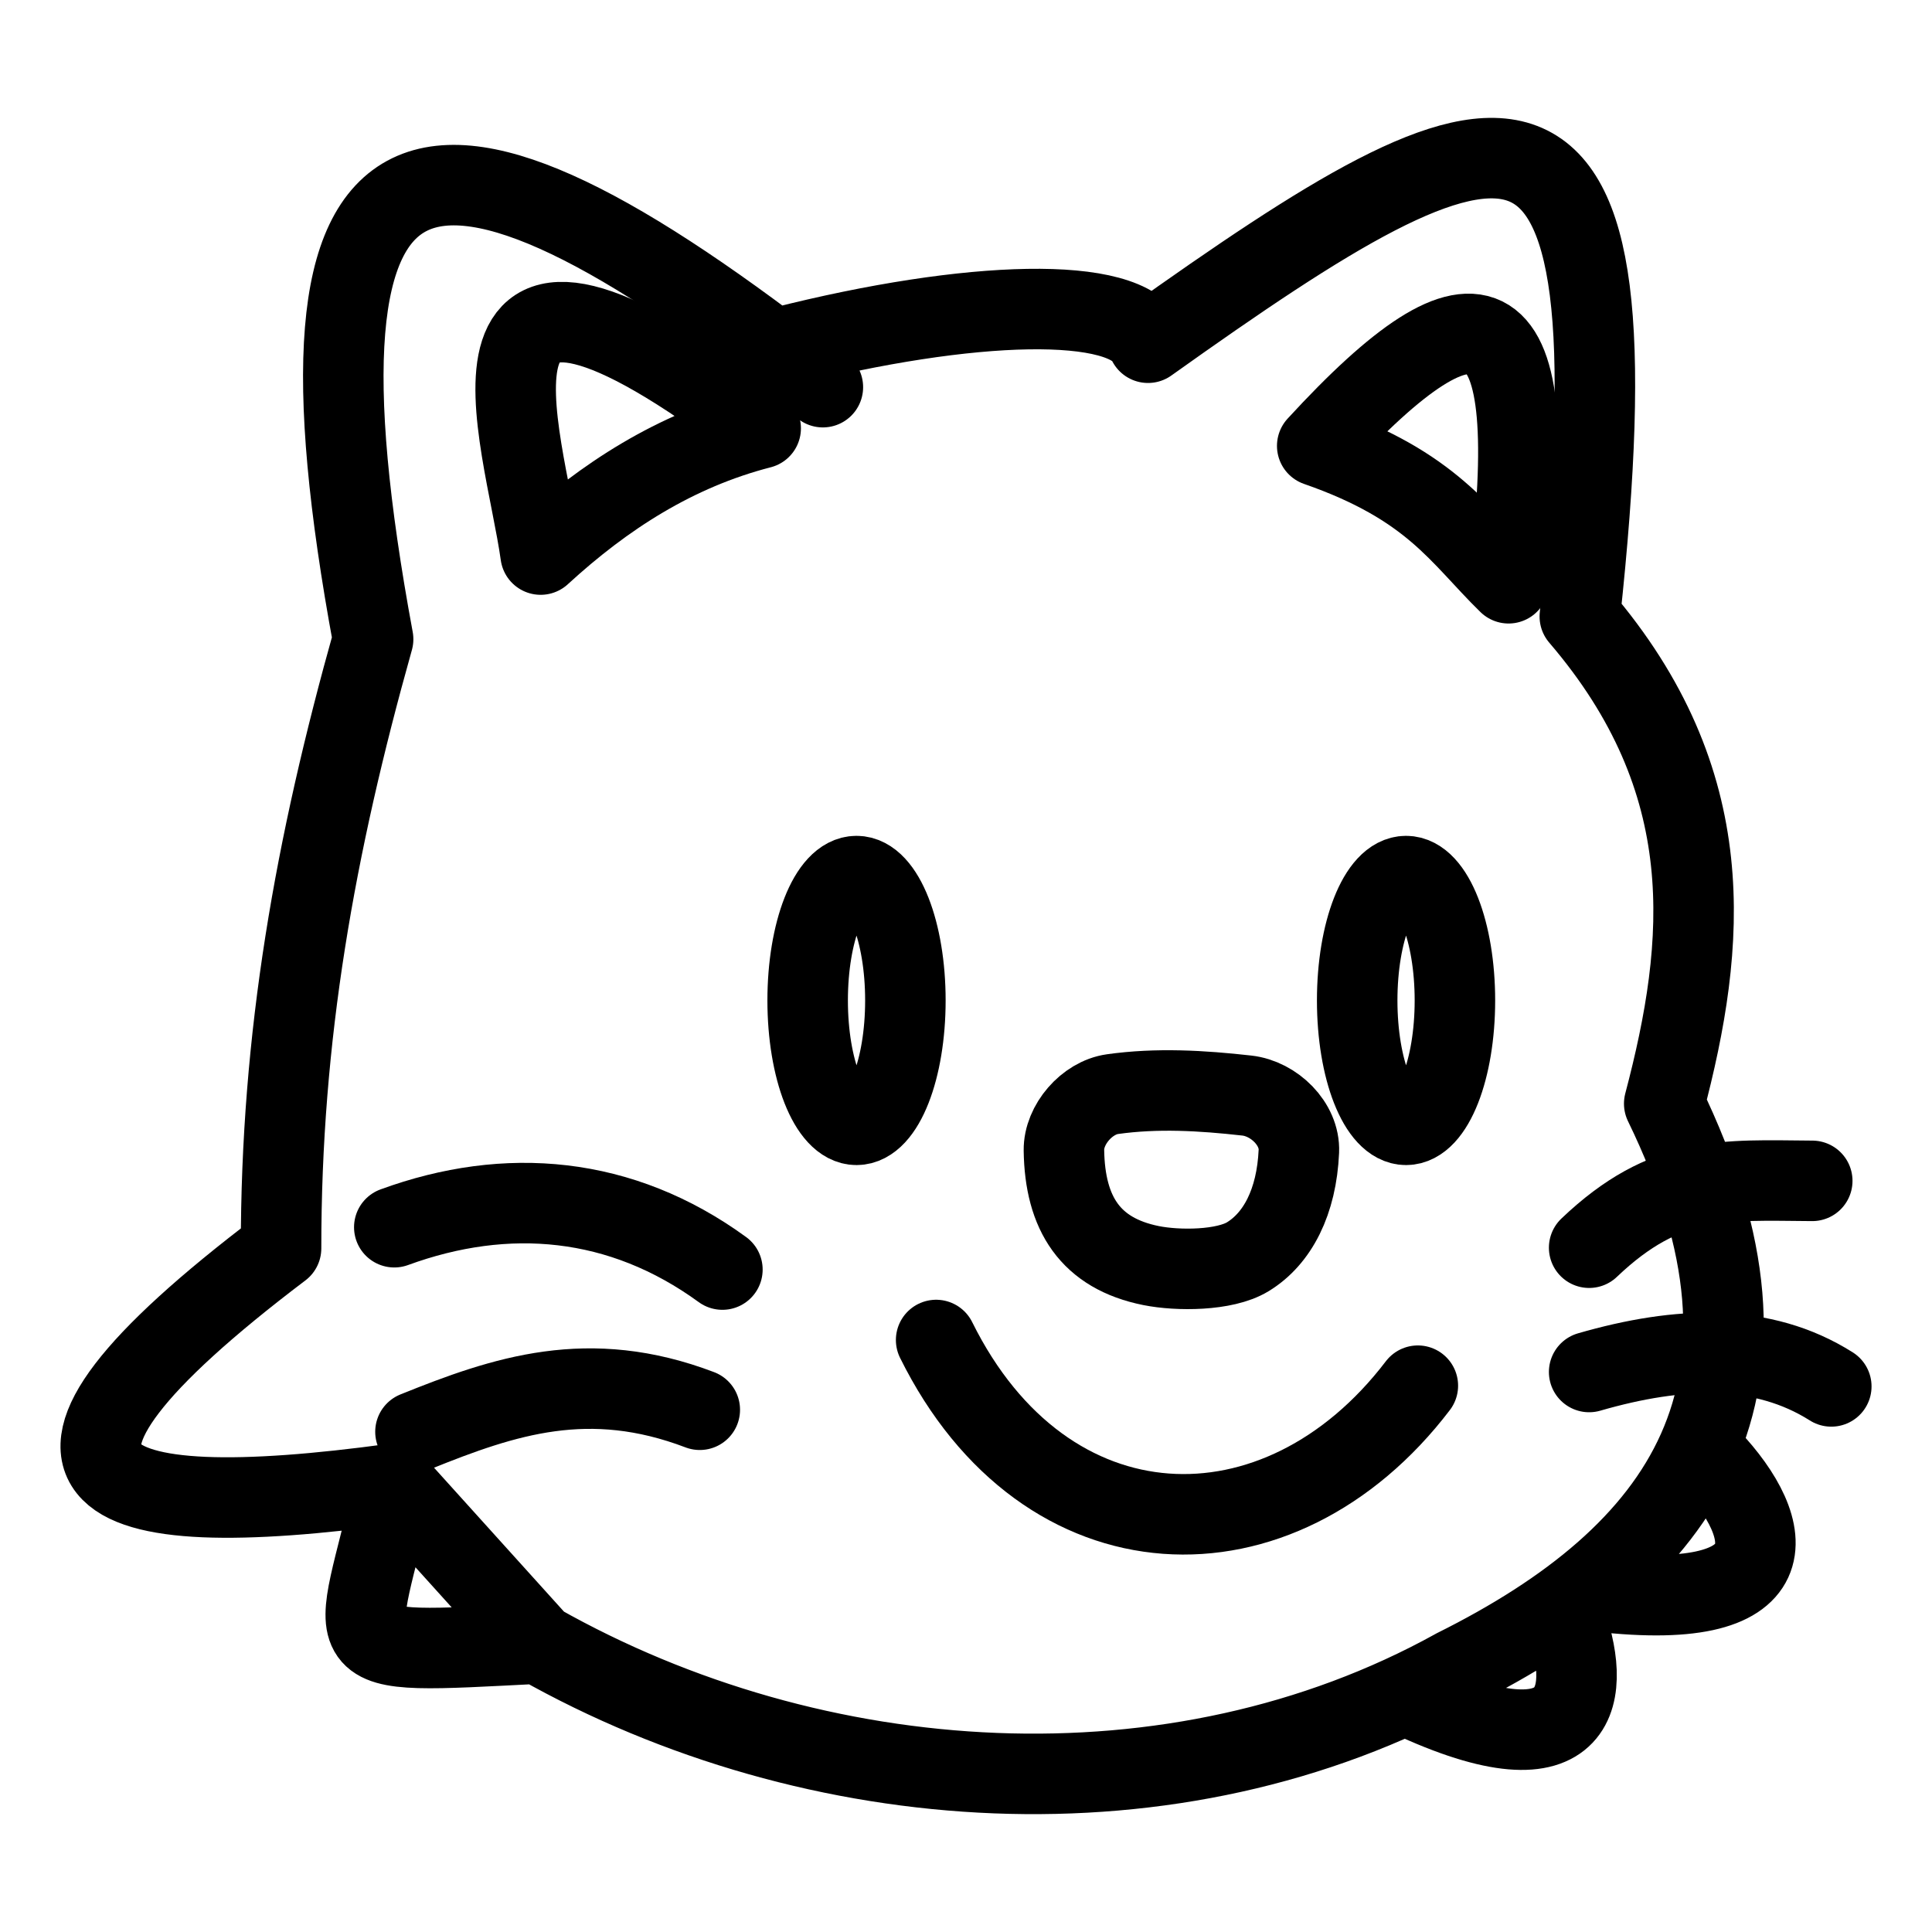 <?xml version="1.0" encoding="UTF-8"?><svg id="a" xmlns="http://www.w3.org/2000/svg" viewBox="0 0 48 48"><defs><style>.m{stroke-width:2px;fill:none;stroke:#000;stroke-linecap:round;stroke-linejoin:round;}</style></defs><path id="b" class="m" d="M13.432,13.778c1.582-1.452,3.349-2.591,5.467-3.137M18.899,10.641c-8.226-6.262-5.873.21-5.467,3.137h0"/><path id="c" class="m" d="M37.48,14.491c.903-7.22-.71-7.815-4.754-3.413,2.867.997,3.546,2.234,4.754,3.413Z"/><path id="d" class="m" d="M23.258,33.292c2.709,5.472,8.523,5.655,11.968,1.135h0"/><path id="e" class="m" d="M27.636,27.184c1.108-.156,2.223-.091,3.342.035.676.076,1.321.704,1.292,1.383-.055,1.258-.53,2.172-1.271,2.623-.574.349-1.735.352-2.401.218-1.507-.303-2.142-1.291-2.165-2.864-.009-.638.572-1.306,1.204-1.395Z"/><path id="f" class="m" d="M9.796,30.49c2.792-1.021,5.637-.78,8.152,1.052"/><path id="g" class="m" d="M10.322,35.572c2.22-.897,4.309-1.595,7.064-.547"/><path id="h" class="m" d="M22.494,24.856c0,1.707-.543,3.09-1.214,3.09h0c-.67,0-1.214-1.383-1.214-3.09s.543-3.09,1.214-3.09c.67,0,1.214,1.383,1.214,3.09h0Z"/><path id="i" class="m" d="M36.147,24.856c0,1.707-.543,3.09-1.214,3.09s-1.214-1.383-1.214-3.09.543-3.09,1.214-3.09,1.214,1.383,1.214,3.09Z"/><path id="j" class="m" d="M45.025,29.338c-2.182-.015-3.634-.159-5.543,1.661"/><path id="k" class="m" d="M39.482,34.087c2.241-.647,4.306-.724,6.016.358"/><path id="l" class="m" d="M38.853,40.145c.703,1.84.556,4.067-3.86,1.997M39.482,39.511c5.12.661,4.651-1.531,2.993-3.282M41.347,27.42c3.436,7.065.52,11.204-5.2,14.05M13.381,40.834c6.875,3.885,15.804,4.488,22.766.637M9.796,36.863c-.961,4.357-1.804,4.243,3.585,3.971l-3.585-3.971ZM39.25,15.316c3.519,4.107,3.15,8.114,2.097,12.104M6.983,31.015c-7.567,5.731-4.82,6.89,2.813,5.847h0M9.27,15.881c-1.445,5.144-2.291,9.873-2.287,15.134M28.522,8.515c8.95-6.375,12.303-7.765,10.728,6.801M9.27,15.881c-2.451-13.232,1.154-14.149,11.174-6.262M19.425,8.623c4.692-1.188,8.571-1.291,9.097-.108"/></svg>
